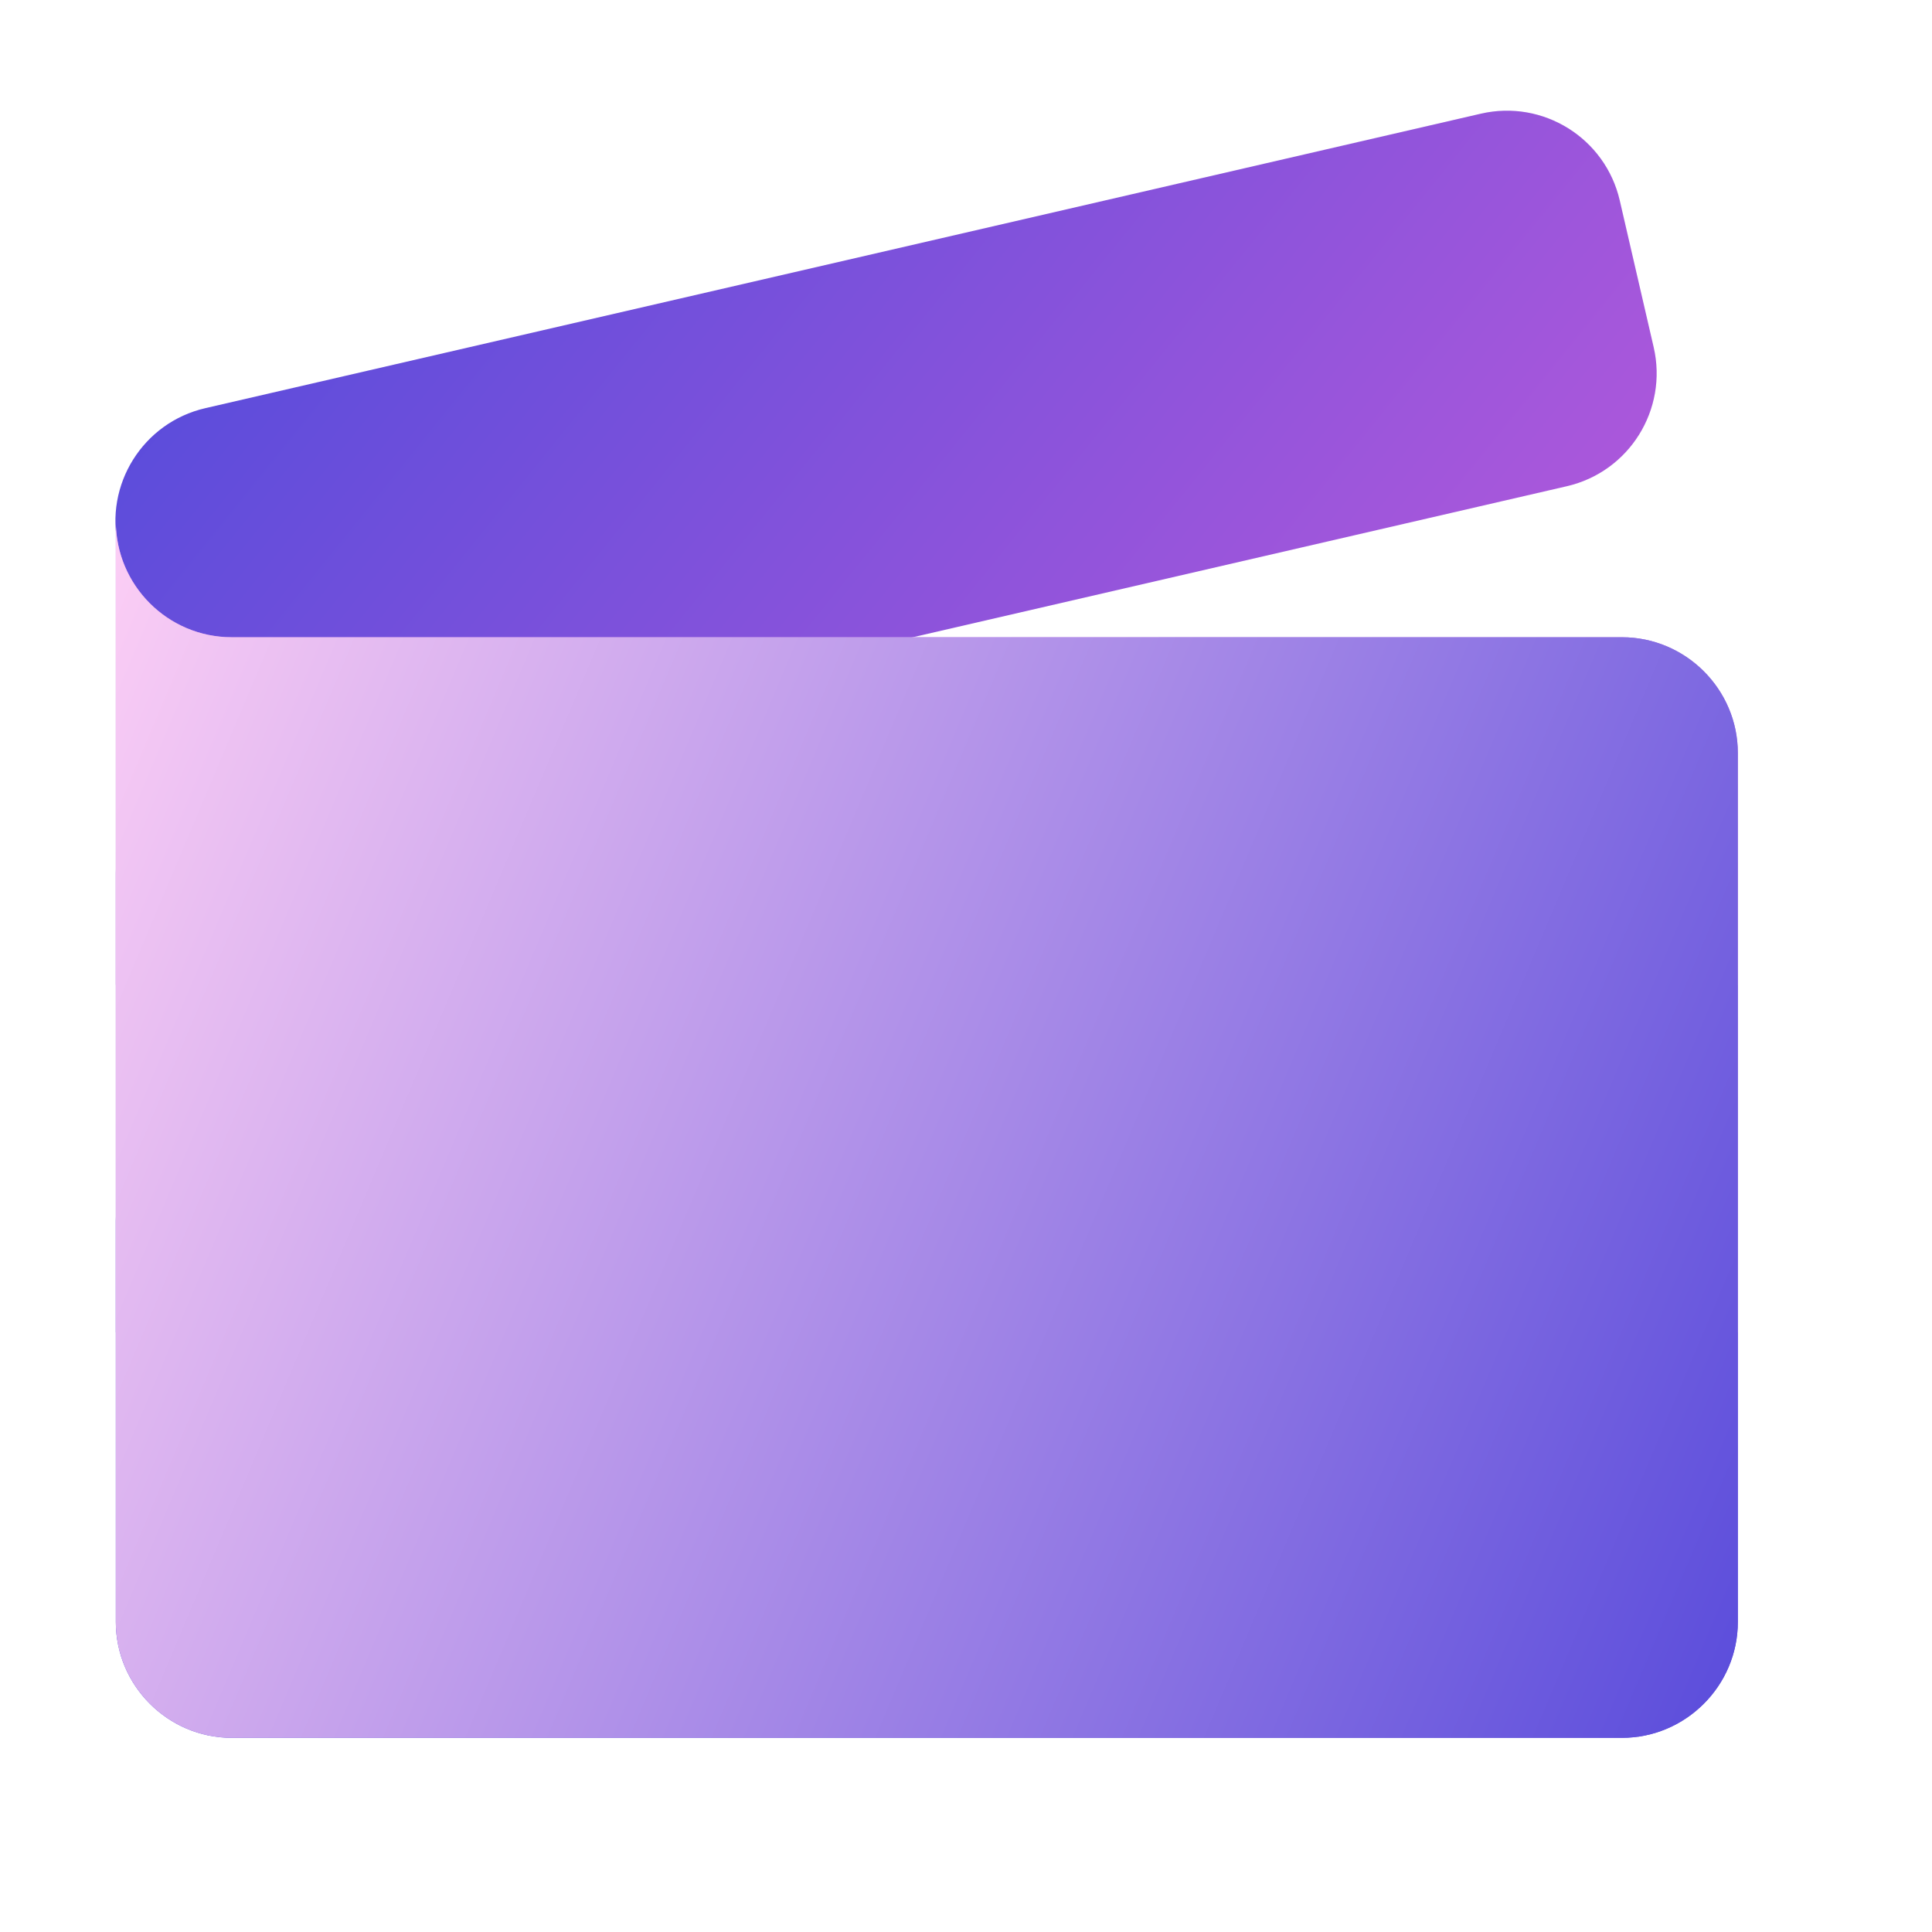 <svg width="18" height="18" viewBox="0 0 18 18" fill="none" xmlns="http://www.w3.org/2000/svg">
<path d="M1.079 12.413H16.191V15.111C16.191 15.705 15.705 16.191 15.111 16.191H2.159C1.565 16.191 1.079 15.705 1.079 15.111V12.413Z" fill="#5A4CDB"/>
<path d="M6.476 9.175H1.079V12.413H6.476V9.175Z" fill="#AA72E1"/>
<path d="M13.797 1.059L1.912 3.803C1.332 3.937 0.969 4.517 1.103 5.098L1.419 6.465C1.553 7.046 2.133 7.408 2.714 7.274L14.598 4.53C15.179 4.396 15.541 3.816 15.407 3.235L15.091 1.868C14.957 1.287 14.377 0.925 13.797 1.059Z" fill="url(#paint0_linear_1982_20836)"/>
<path d="M10.794 5.937H15.111C15.705 5.937 16.191 6.422 16.191 7.016V9.175H10.794V5.937Z" fill="#AA72E1"/>
<path d="M16.191 9.175H6.476V12.413H16.191V9.175Z" fill="#885EDE"/>
<path d="M10.794 5.937H1.079V9.175H10.794V5.937Z" fill="#C689E6"/>
<path d="M1.079 4.857V5.937H2.159C1.565 5.937 1.079 5.451 1.079 4.857Z" fill="#C689E6"/>
<path d="M1.079 11.333V12.413H2.159C1.565 12.413 1.079 11.927 1.079 11.333Z" fill="#5A4CDB"/>
<path d="M1.079 8.095V9.175H2.159C1.565 9.175 1.079 8.689 1.079 8.095Z" fill="#AA72E1"/>
<g style="mix-blend-mode:soft-light">
<path d="M15.111 5.937H2.159C1.56 5.937 1.079 5.451 1.079 4.857V5.937V15.111C1.079 15.705 1.565 16.191 2.159 16.191H15.111C15.705 16.191 16.191 15.705 16.191 15.111V7.016C16.191 6.422 15.705 5.937 15.111 5.937Z" fill="url(#paint1_linear_1982_20836)"/>
</g>
<defs>
<linearGradient id="paint0_linear_1982_20836" x1="0.861" y1="4.046" x2="9.936" y2="11.368" gradientUnits="userSpaceOnUse">
<stop stop-color="#5A4CDB"/>
<stop offset="1" stop-color="#AD58DB"/>
</linearGradient>
<linearGradient id="paint1_linear_1982_20836" x1="1.079" y1="4.857" x2="17.966" y2="11.981" gradientUnits="userSpaceOnUse">
<stop stop-color="#FCCEF5"/>
<stop offset="1" stop-color="#5A4CDB"/>
</linearGradient>
</defs>
</svg>
